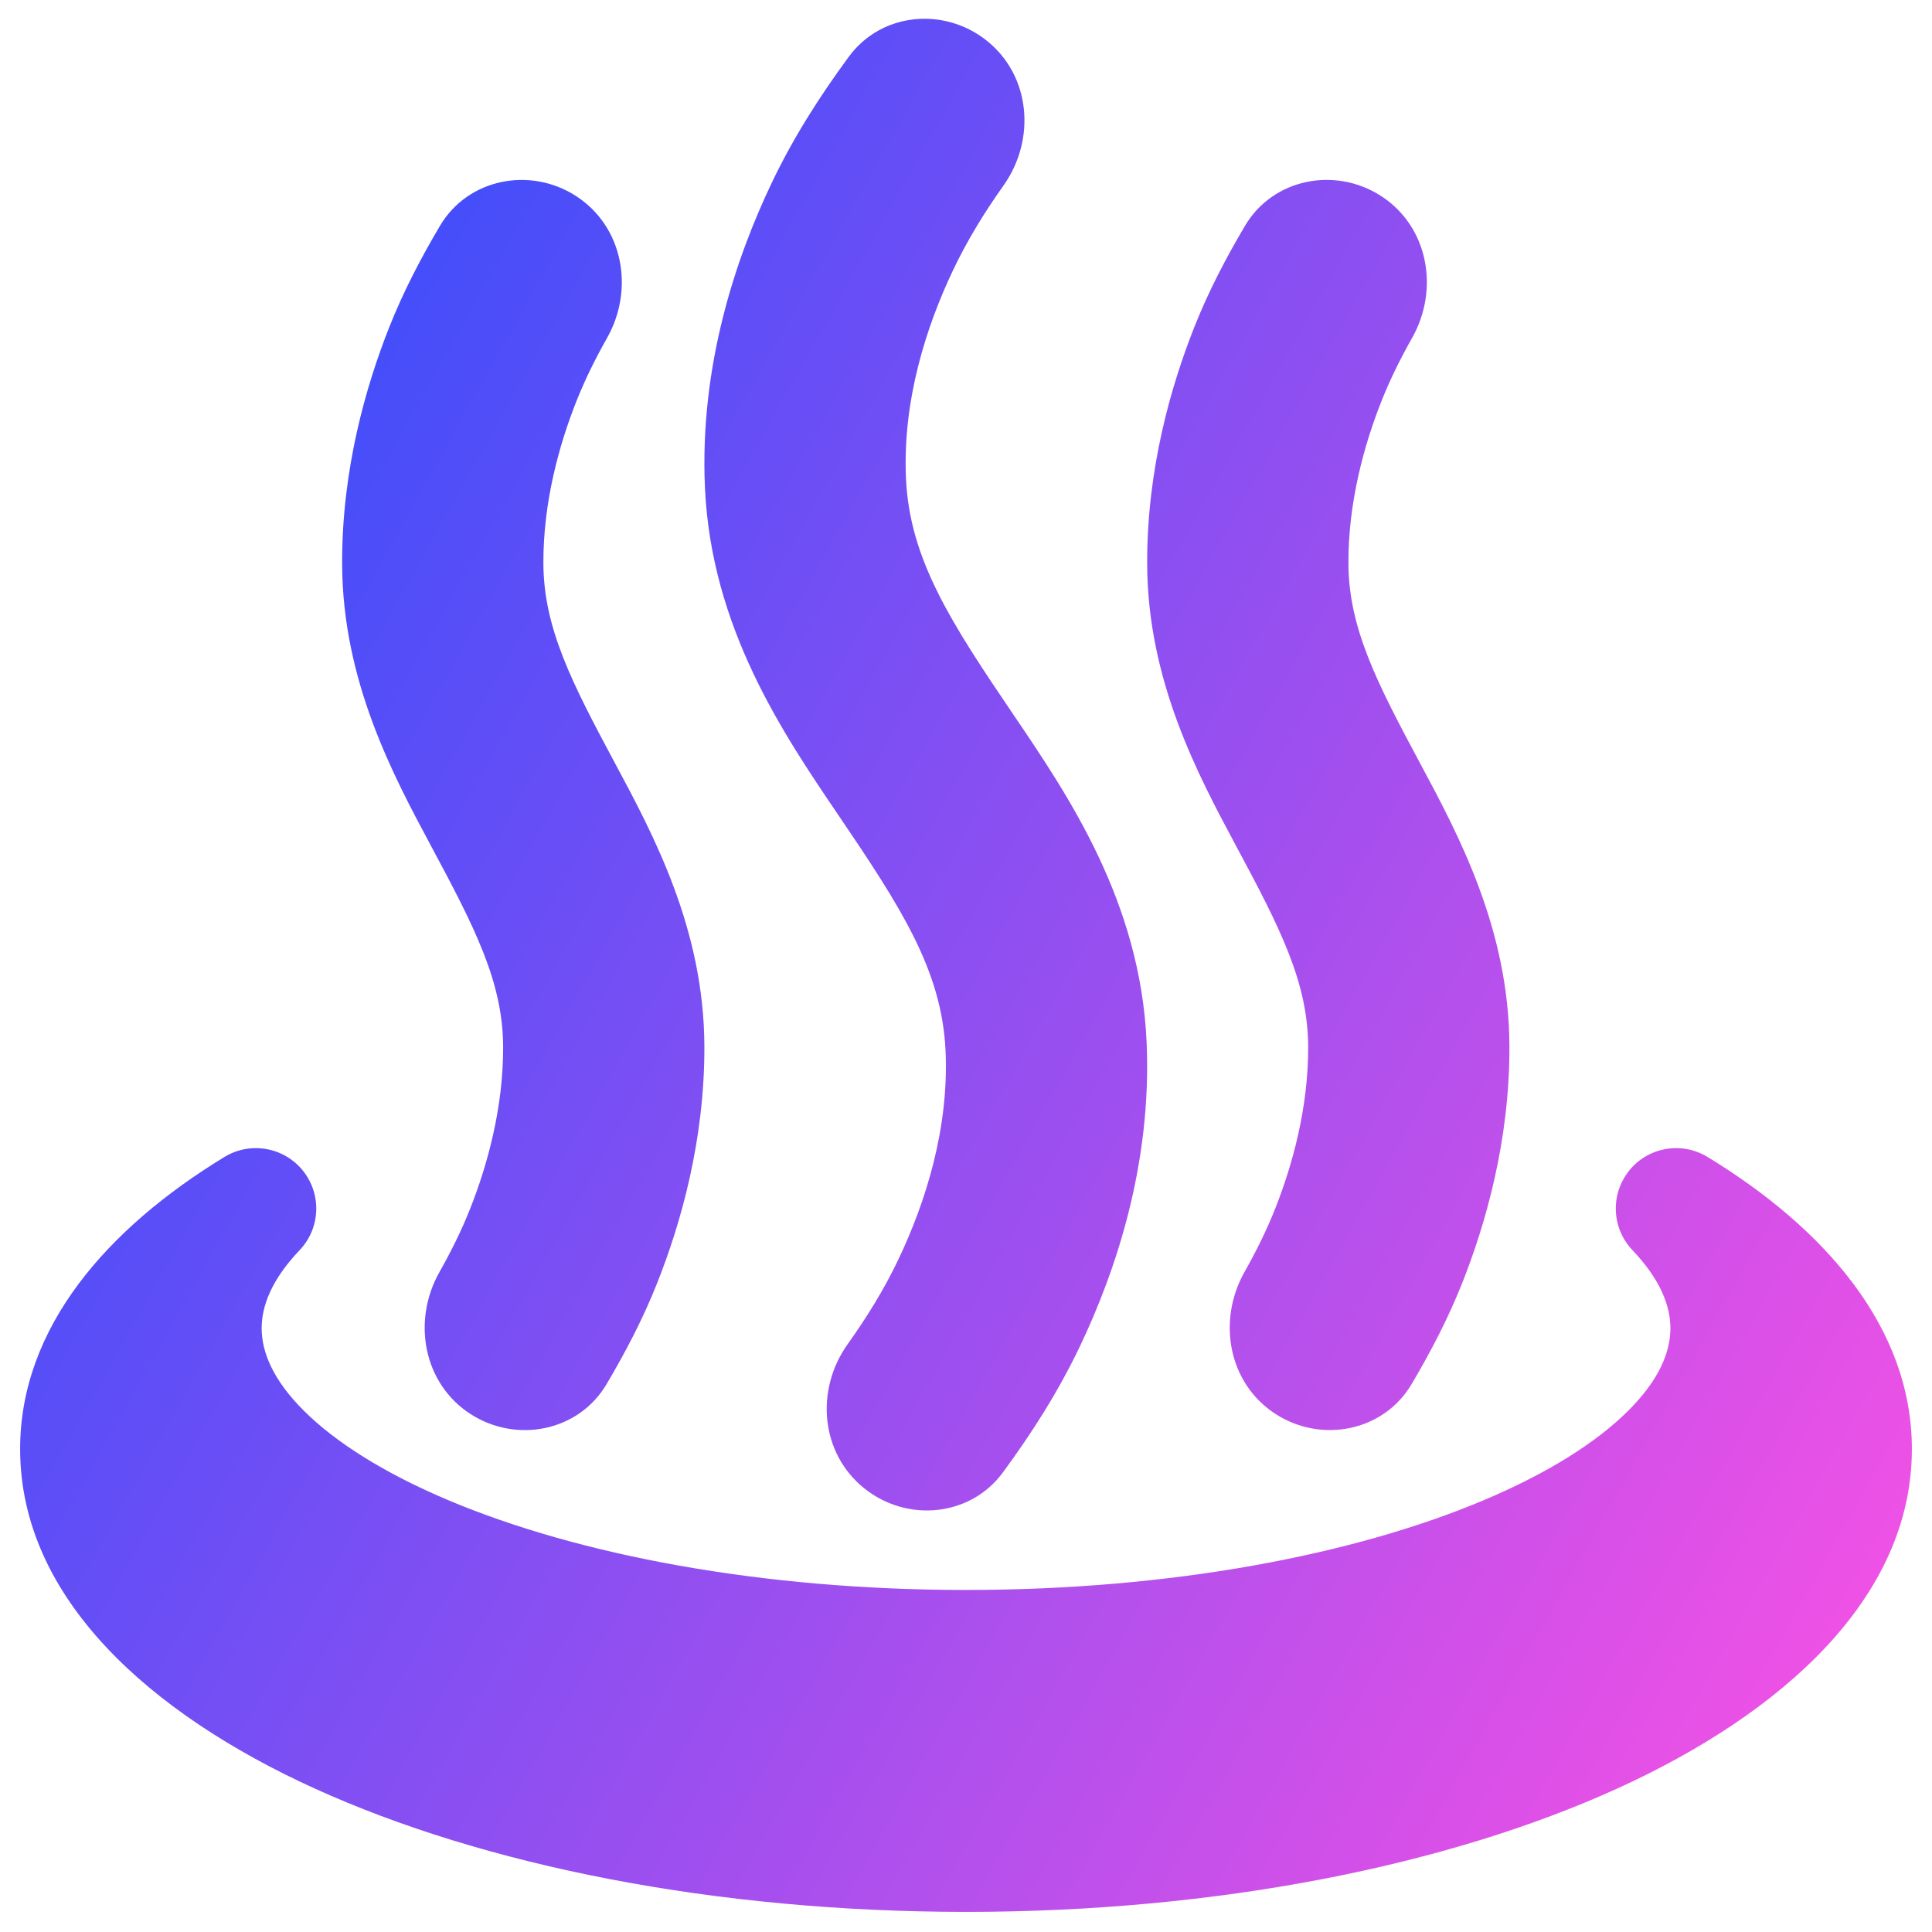 <svg xmlns="http://www.w3.org/2000/svg" fill="none" viewBox="0 0 48 48" id="Travel-Places-Hot-Spring--Streamline-Plump-Gradient">
  <desc>
    Travel Places Hot Spring Streamline Icon: https://streamlinehq.com
  </desc>
  <g id="travel-places-hot-spring--relax-location-outdoor-recreation-spa">
    <path id="Union" fill="url(#paint0_linear_7979_3316)" fill-rule="evenodd" d="M17.514 12.111c-.136-3.037.774-5.706 1.651-7.55.542-1.14 1.199-2.166 1.926-3.155.804-1.093 2.362-1.242 3.423-.397 1.095.872 1.228 2.458.418 3.6-.471.664-.899 1.357-1.252 2.1-.673 1.414-1.258 3.245-1.171 5.178.09 2.008 1.121 3.585 2.675 5.877 1.365 2.013 3.147 4.642 3.303 8.123.136 3.037-.774 5.706-1.651 7.55-.541 1.136-1.195 2.16-1.92 3.146-.807 1.098-2.373 1.248-3.438.399-1.093-.871-1.23-2.449-.418-3.587.472-.662.902-1.352 1.261-2.107.673-1.414 1.258-3.244 1.171-5.178-.09-2.008-1.121-3.585-2.675-5.877-1.365-2.012-3.147-4.642-3.303-8.123Zm10.987 1.897c-.008-2.354.596-4.429 1.171-5.88.352-.888.785-1.717 1.263-2.523.692-1.167 2.231-1.472 3.372-.739 1.177.757 1.463 2.316.774 3.534-.286.506-.545 1.026-.76 1.569-.429 1.082-.825 2.507-.82 4.022.005 1.606.701 2.959 1.787 4.984.948 1.768 2.203 4.108 2.213 7.016.008 2.354-.596 4.429-1.171 5.88-.352.888-.785 1.717-1.263 2.523-.692 1.167-2.231 1.472-3.372.739-1.177-.757-1.462-2.316-.774-3.534.286-.506.545-1.026.76-1.569.429-1.082.825-2.507.82-4.022-.005-1.606-.701-2.959-1.787-4.984-.948-1.768-2.203-4.108-2.213-7.016ZM14.306 4.867c1.177.757 1.463 2.316.774 3.534-.286.506-.545 1.026-.76 1.569-.429 1.082-.825 2.507-.82 4.022.005 1.606.701 2.959 1.787 4.984.948 1.768 2.203 4.108 2.213 7.016.008 2.354-.596 4.429-1.171 5.88-.352.888-.785 1.717-1.263 2.523-.692 1.167-2.231 1.472-3.372.739-1.177-.757-1.463-2.316-.774-3.534.286-.506.545-1.026.76-1.569.429-1.082.825-2.507.82-4.022-.005-1.606-.701-2.959-1.787-4.984-.948-1.768-2.203-4.108-2.213-7.016-.008-2.354.596-4.429 1.171-5.88.352-.888.785-1.717 1.263-2.523.692-1.167 2.231-1.472 3.372-.739ZM40.475 29.084c.472-.586 1.305-.731 1.948-.34 2.907 1.771 5.077 4.234 5.077 7.256 0 3.711-3.241 6.581-7.323 8.437-4.217 1.917-9.938 3.063-16.177 3.063-6.239 0-11.96-1.147-16.177-3.063C3.741 42.582.5 39.712.5 36c0-3.021 2.17-5.485 5.077-7.256.643-.391 1.476-.246 1.948.34.472.586.438 1.431-.081 1.976-.693.728-.943 1.38-.943 1.941 0 .588.277 1.28 1.051 2.051.781.777 1.986 1.546 3.596 2.224 3.213 1.353 7.756 2.226 12.853 2.226s9.64-.873 12.853-2.226c1.61-.678 2.815-1.446 3.596-2.224.775-.771 1.051-1.463 1.051-2.051 0-.561-.251-1.213-.943-1.941-.519-.545-.554-1.39-.081-1.976Z" clip-rule="evenodd"></path>
  </g>
  <defs>
    <linearGradient id="paint0_linear_7979_3316" x1="47.341" x2="-8.336" y1="47.51" y2="16.212" gradientUnits="userSpaceOnUse">
      <stop stop-color="#ff51e3"></stop>
      <stop offset="1" stop-color="#1b4dff"></stop>
    </linearGradient>
  </defs>
</svg>